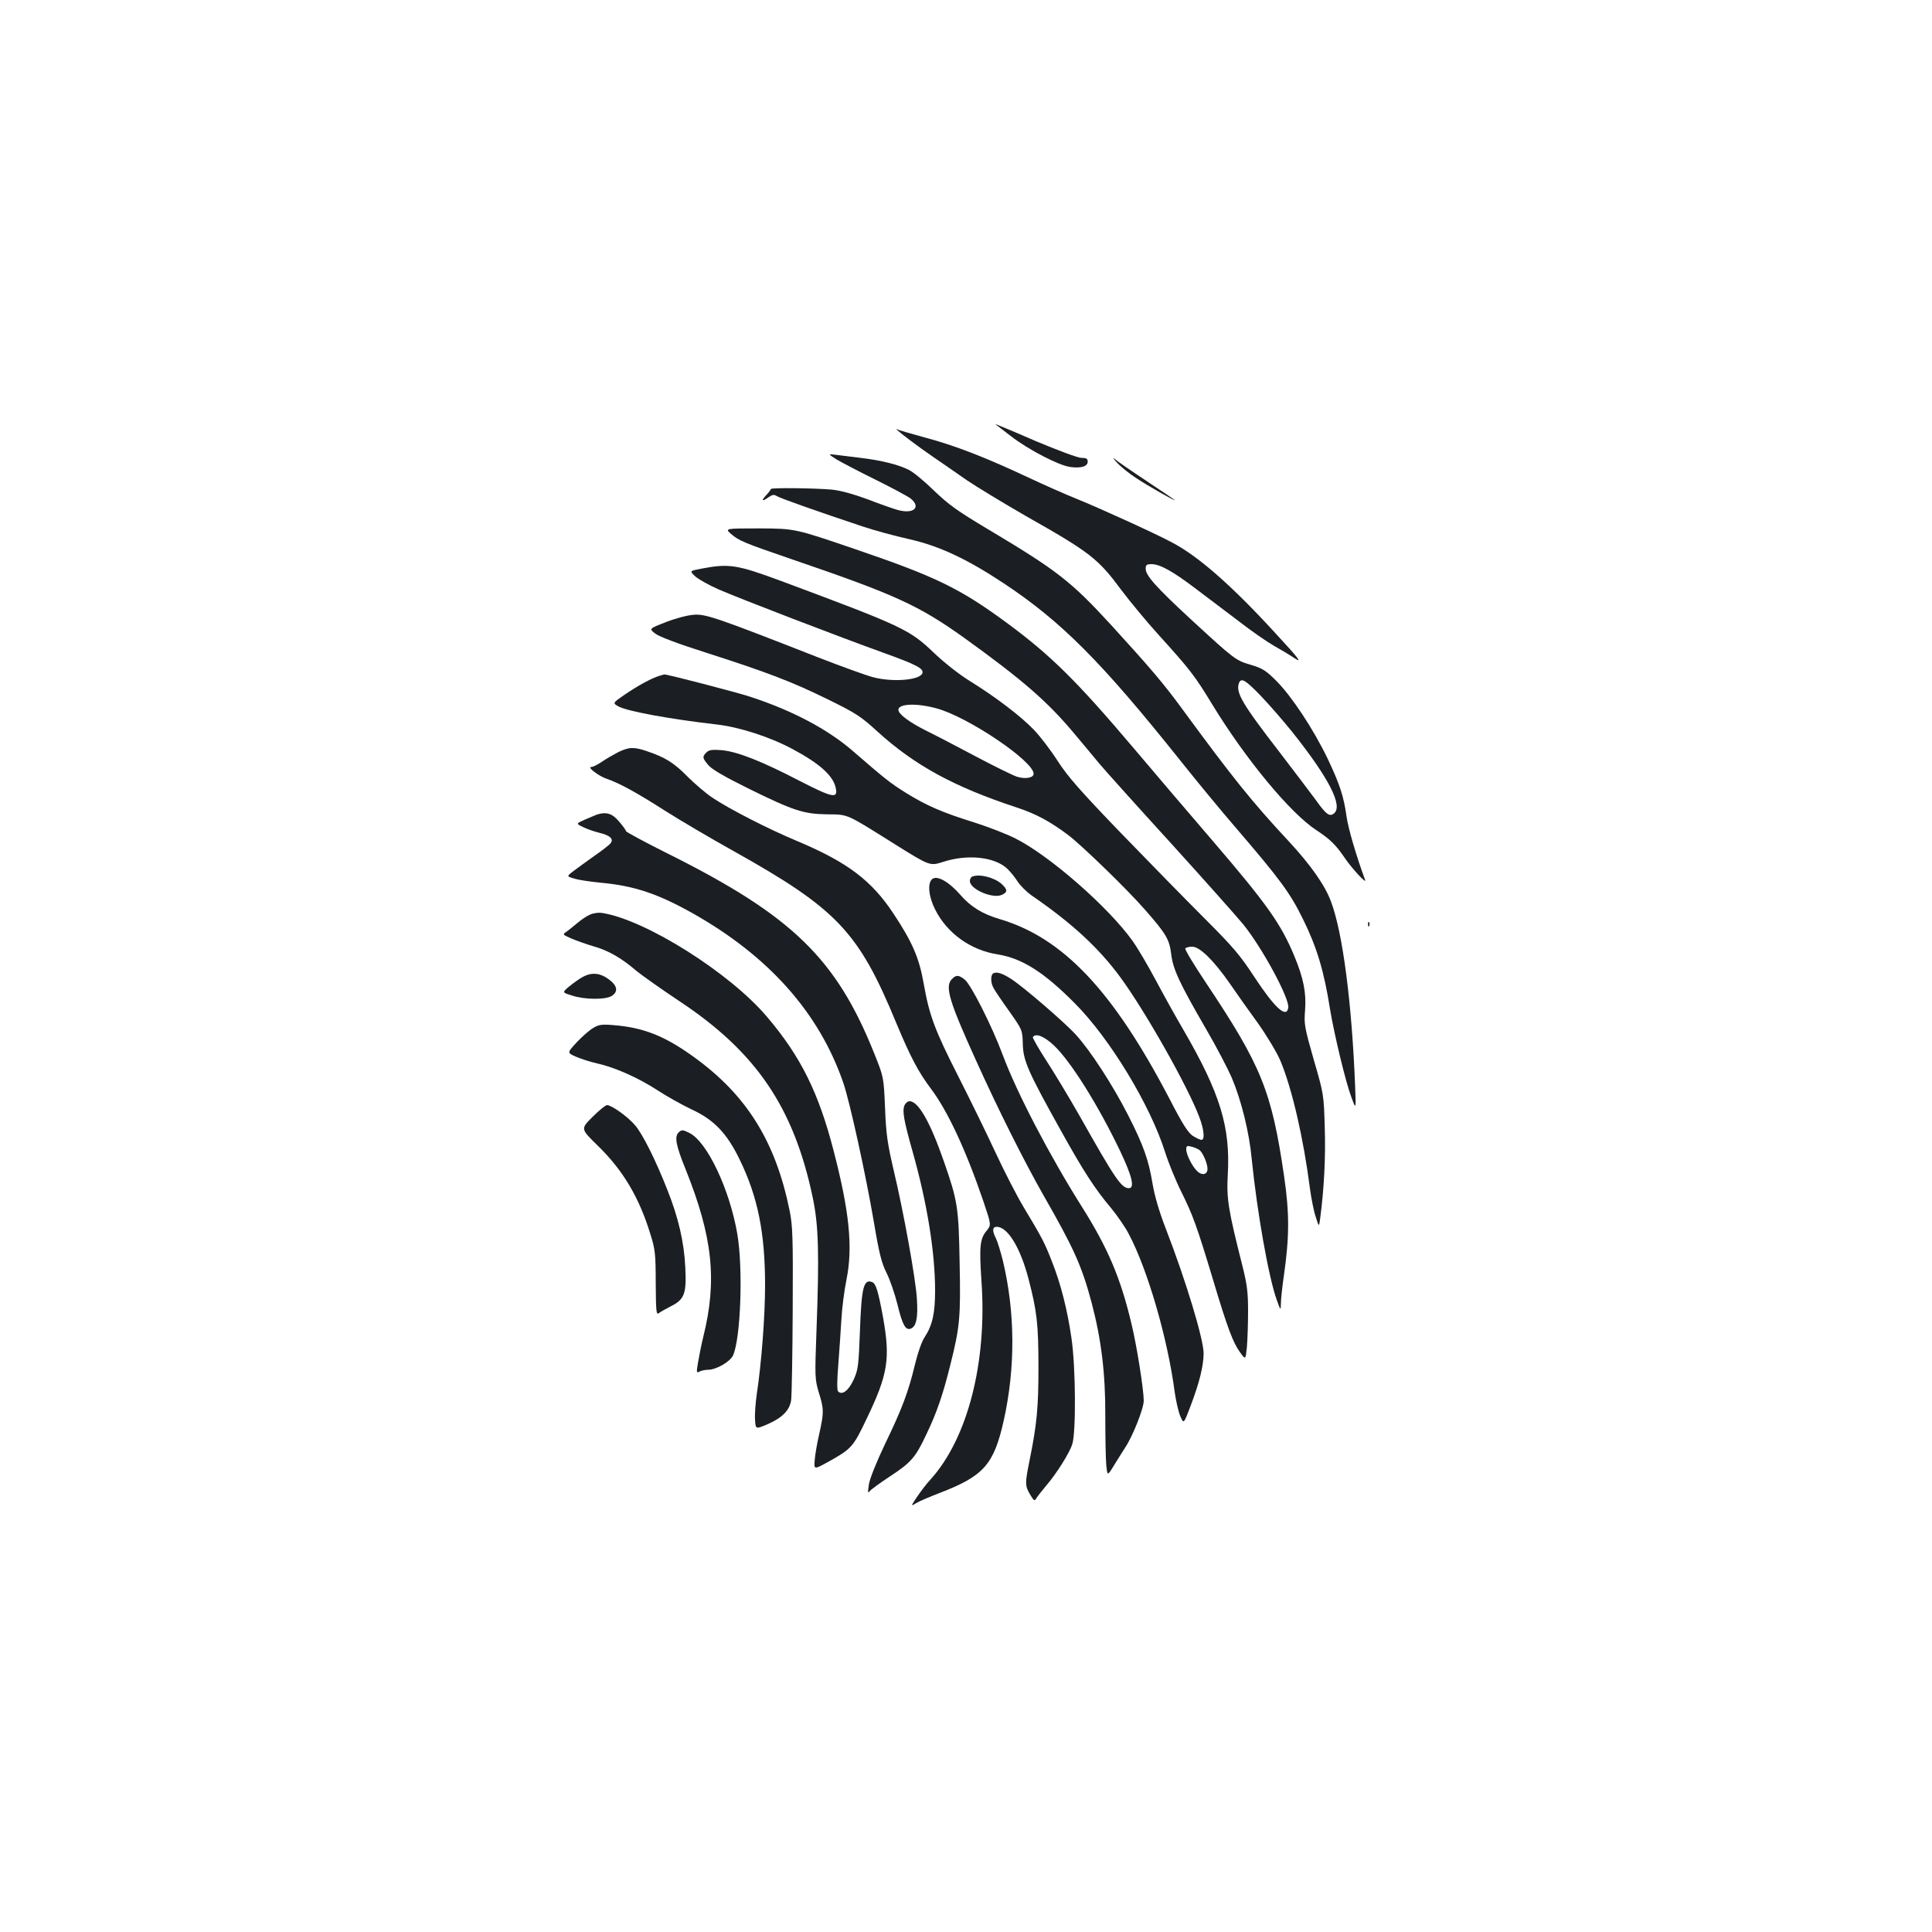 <?xml version="1.0" standalone="no"?>
<!DOCTYPE svg PUBLIC "-//W3C//DTD SVG 20010904//EN"
 "http://www.w3.org/TR/2001/REC-SVG-20010904/DTD/svg10.dtd">
<svg version="1.0" xmlns="http://www.w3.org/2000/svg"
 width="1000pt" height="1000pt" viewBox="0 0 1000 1000"
 preserveAspectRatio="xMidYMid meet">
<g transform="translate(0,1000) scale(0.1,-0.1)"
fill="#1b1f23" stroke="none">
<path d="M5151 7805 c2 -2 39 -30 82 -63 89 -69 247 -151 306 -159 56 -8 91 3
91 27 0 16 -7 20 -32 20 -19 0 -123 39 -242 89 -114 50 -207 88 -205 86z"/>
<path d="M4645 7773 c23 -21 105 -83 185 -138 47 -32 126 -87 175 -121 50 -34
187 -117 305 -185 334 -189 374 -221 494 -383 46 -61 132 -165 192 -231 162
-179 188 -212 276 -357 174 -286 407 -568 543 -656 70 -46 99 -75 145 -142 36
-54 114 -138 106 -115 -46 124 -88 269 -96 327 -15 108 -36 170 -99 303 -73
151 -185 321 -265 401 -54 54 -72 65 -132 83 -79 23 -85 28 -314 239 -174 161
-230 223 -230 258 0 20 5 24 30 24 44 0 110 -37 225 -124 55 -42 156 -118 225
-170 68 -53 151 -110 183 -128 32 -18 81 -47 108 -65 41 -27 25 -5 -109 140
-221 240 -391 389 -527 460 -88 47 -376 178 -490 224 -60 24 -177 76 -260 115
-213 100 -375 163 -526 203 -72 20 -136 38 -143 42 -7 4 -8 3 -1 -4z m1882
-1376 c44 -46 117 -130 162 -186 190 -239 263 -382 216 -421 -23 -19 -41 -6
-92 66 -27 36 -111 148 -188 248 -197 255 -230 312 -212 361 12 29 34 15 114
-68z"/>
<path d="M4330 7622 c25 -15 115 -62 200 -104 85 -42 167 -86 183 -98 56 -45
17 -82 -65 -60 -22 6 -94 31 -158 56 -77 28 -142 46 -187 50 -94 8 -313 10
-313 3 0 -3 -11 -18 -25 -33 -27 -29 -21 -34 14 -9 19 13 28 14 42 5 18 -11
201 -76 447 -158 57 -19 163 -48 235 -64 157 -35 302 -103 492 -229 299 -198
507 -407 917 -921 86 -108 214 -263 285 -345 229 -267 281 -337 348 -474 71
-144 108 -267 139 -463 22 -133 81 -379 111 -458 24 -65 24 -65 19 60 -17 429
-64 793 -125 954 -31 84 -105 189 -218 311 -191 205 -289 327 -556 691 -93
127 -164 210 -362 427 -209 228 -281 284 -638 497 -158 94 -205 128 -280 200
-49 48 -108 97 -131 108 -54 27 -140 49 -249 62 -49 6 -108 13 -130 16 -40 5
-40 5 5 -24z"/>
<path d="M5780 7607 c19 -21 64 -58 100 -81 63 -42 210 -125 200 -114 -3 3
-68 47 -145 98 -77 51 -151 102 -165 114 -14 11 -9 4 10 -17z"/>
<path d="M3783 7237 c42 -36 65 -46 322 -134 530 -181 651 -237 885 -404 304
-219 432 -330 573 -499 39 -47 96 -114 125 -150 30 -36 199 -224 375 -417 176
-194 344 -383 374 -420 100 -125 240 -385 231 -430 -10 -55 -70 0 -176 161
-73 112 -111 156 -256 301 -94 94 -289 293 -434 443 -210 218 -276 293 -328
374 -36 56 -91 128 -123 161 -66 69 -197 169 -331 252 -55 34 -133 95 -186
146 -127 121 -158 136 -794 373 -225 83 -266 90 -408 63 -63 -12 -63 -12 -35
-39 16 -15 71 -46 123 -69 113 -49 628 -247 859 -330 166 -60 204 -80 195
-104 -14 -36 -155 -47 -256 -20 -31 8 -159 54 -285 103 -523 205 -581 225
-642 220 -32 -2 -96 -19 -144 -38 -88 -34 -88 -34 -56 -59 20 -16 118 -53 263
-99 315 -101 444 -150 631 -242 143 -70 170 -87 255 -165 192 -175 398 -288
721 -394 101 -33 176 -74 269 -144 72 -55 304 -280 394 -383 111 -126 129
-156 138 -232 9 -78 43 -151 181 -389 52 -89 111 -202 132 -250 50 -118 91
-283 104 -423 28 -277 88 -615 130 -730 20 -55 20 -55 21 -15 0 22 7 85 15
140 29 202 30 323 1 520 -64 438 -118 570 -404 998 -62 93 -110 172 -107 178
4 5 20 9 36 9 39 0 111 -71 194 -190 32 -47 98 -140 146 -206 48 -68 100 -155
117 -196 60 -144 119 -401 152 -658 7 -52 20 -119 30 -148 17 -54 17 -54 23
-10 20 151 29 317 24 470 -5 172 -5 174 -57 353 -48 168 -51 185 -45 256 7 89
-8 166 -55 279 -69 167 -141 269 -425 600 -116 135 -298 348 -405 475 -298
352 -432 484 -660 652 -242 178 -368 239 -782 380 -313 107 -313 107 -495 108
-181 0 -181 0 -150 -28z m1066 -904 c162 -44 501 -273 501 -338 0 -21 -43 -29
-87 -15 -21 7 -117 54 -213 105 -96 51 -211 111 -256 133 -88 44 -144 86 -144
108 0 32 95 36 199 7z"/>
<path d="M3410 6501 c-40 -13 -107 -49 -176 -96 -64 -44 -64 -44 -32 -62 48
-25 265 -65 508 -93 116 -13 274 -64 390 -126 143 -76 214 -140 226 -204 12
-55 -17 -49 -185 37 -200 104 -323 152 -404 160 -51 4 -66 2 -80 -11 -23 -23
-22 -29 10 -67 19 -22 83 -59 206 -120 233 -115 286 -132 407 -134 111 -1 94
7 349 -153 184 -115 184 -115 253 -93 126 41 266 26 331 -35 15 -14 39 -43 53
-65 14 -22 46 -54 71 -72 210 -144 348 -271 461 -424 130 -177 351 -568 410
-726 24 -63 29 -117 11 -117 -7 0 -26 9 -44 20 -25 16 -53 59 -124 197 -291
556 -549 829 -877 926 -89 26 -150 64 -203 125 -59 68 -121 103 -146 82 -25
-21 -19 -90 15 -157 62 -124 184 -211 324 -233 126 -20 240 -92 401 -255 180
-181 388 -524 465 -767 18 -57 56 -150 85 -208 59 -119 79 -173 164 -455 74
-248 103 -324 139 -374 29 -40 29 -40 36 27 3 37 6 120 6 185 0 99 -5 138 -30
238 -73 288 -82 345 -75 469 14 246 -39 421 -230 750 -37 63 -101 178 -142
255 -41 77 -95 169 -121 205 -125 175 -429 441 -606 530 -43 22 -138 59 -210
82 -170 53 -250 88 -355 153 -84 52 -113 76 -277 218 -129 112 -312 209 -529
280 -69 23 -438 119 -447 116 -2 0 -14 -4 -28 -8z m2799 -2454 c18 -15 41 -70
41 -97 0 -29 -27 -36 -51 -14 -27 24 -59 87 -59 115 0 18 4 20 27 14 16 -4 34
-12 42 -18z"/>
<path d="M3200 6107 c-25 -13 -63 -35 -85 -50 -22 -15 -46 -27 -55 -27 -23 0
39 -47 80 -61 63 -21 153 -70 300 -164 80 -51 240 -145 355 -209 538 -301 649
-418 844 -891 74 -177 114 -253 180 -341 86 -114 181 -318 271 -582 41 -122
41 -122 17 -152 -35 -41 -39 -83 -27 -260 30 -420 -71 -814 -263 -1027 -20
-21 -51 -62 -70 -90 -34 -51 -34 -51 -3 -32 17 10 72 33 121 52 226 87 279
146 330 373 61 273 60 559 -4 828 -12 48 -28 100 -36 116 -20 39 -19 60 4 60
57 0 123 -109 165 -271 43 -165 51 -234 51 -454 0 -211 -8 -296 -46 -484 -24
-118 -24 -132 3 -177 20 -33 23 -35 32 -19 6 10 29 39 50 64 55 64 121 169
136 216 20 60 18 399 -4 548 -21 147 -56 285 -103 402 -37 95 -50 119 -146
279 -33 55 -98 181 -144 280 -46 99 -133 277 -193 395 -123 242 -150 316 -179
480 -23 133 -60 217 -157 363 -113 171 -238 265 -494 373 -156 65 -356 168
-444 227 -34 23 -91 72 -128 109 -69 70 -113 98 -207 130 -69 24 -95 23 -151
-4z"/>
<path d="M3090 5784 c-8 -3 -36 -15 -62 -26 -47 -21 -47 -21 -12 -38 19 -10
57 -23 84 -30 59 -14 79 -33 59 -56 -7 -9 -45 -38 -84 -65 -38 -27 -86 -62
-106 -77 -37 -28 -37 -28 5 -40 22 -7 84 -16 137 -21 172 -16 294 -57 474
-158 394 -222 655 -515 780 -878 34 -100 115 -468 159 -725 26 -156 39 -207
64 -257 17 -33 43 -108 57 -164 26 -107 42 -136 69 -126 29 11 38 57 32 152
-6 105 -69 453 -122 675 -30 129 -38 181 -43 315 -7 160 -7 160 -55 280 -197
493 -425 715 -1068 1036 -120 60 -218 113 -218 117 0 5 -16 27 -36 50 -35 42
-66 51 -114 36z"/>
<path d="M5033 5463 c-7 -2 -13 -13 -13 -23 0 -43 118 -93 165 -72 31 14 31
27 0 56 -37 34 -115 54 -152 39z"/>
<path d="M3054 5266 c-17 -7 -46 -27 -65 -43 -19 -16 -44 -36 -56 -45 -23 -15
-22 -15 25 -36 26 -11 79 -30 117 -41 76 -22 142 -60 220 -127 28 -23 127 -93
220 -155 399 -264 594 -551 692 -1019 30 -145 34 -285 19 -691 -9 -236 -8
-248 12 -316 27 -87 27 -103 3 -212 -11 -47 -22 -109 -24 -137 -4 -51 -4 -51
67 -12 123 68 132 78 201 223 112 233 124 312 85 530 -25 134 -36 171 -56 179
-44 17 -55 -28 -63 -254 -7 -180 -9 -199 -33 -252 -26 -56 -59 -81 -80 -60 -6
6 -6 54 1 138 5 71 13 176 16 234 3 58 15 152 27 210 33 166 14 351 -67 663
-78 302 -170 488 -345 694 -192 227 -625 500 -850 537 -21 4 -48 0 -66 -8z"/>
<path d="M7081 5214 c0 -11 3 -14 6 -6 3 7 2 16 -1 19 -3 4 -6 -2 -5 -13z"/>
<path d="M5143 4963 c-16 -6 -17 -47 -1 -76 6 -12 42 -66 81 -120 69 -98 69
-98 71 -171 2 -86 27 -143 196 -446 117 -211 178 -305 261 -403 31 -38 74 -99
93 -137 97 -184 200 -540 236 -814 7 -49 20 -106 30 -128 17 -39 17 -39 54 59
45 120 65 202 66 267 0 74 -92 379 -198 652 -32 83 -56 165 -66 225 -21 126
-46 198 -128 359 -79 155 -195 333 -269 414 -58 64 -273 249 -334 288 -44 29
-74 39 -92 31z m312 -374 c86 -81 228 -307 342 -545 62 -130 78 -194 46 -194
-39 0 -71 48 -256 376 -53 93 -130 221 -171 284 -41 63 -72 118 -70 122 14 22
58 5 109 -43z"/>
<path d="M3014 4942 c-17 -9 -47 -31 -68 -48 -37 -31 -37 -31 15 -47 66 -22
177 -22 207 -1 28 19 28 45 0 71 -52 47 -101 55 -154 25z"/>
<path d="M4925 4930 c-34 -38 -12 -113 126 -417 115 -255 251 -526 349 -698
158 -276 199 -366 250 -557 50 -189 72 -365 71 -588 0 -107 2 -221 5 -253 6
-57 6 -57 38 -5 18 29 44 71 59 94 39 58 97 203 97 244 0 56 -36 286 -64 400
-56 236 -122 391 -257 605 -167 265 -336 589 -409 785 -55 148 -164 364 -197
390 -32 25 -45 25 -68 0z"/>
<path d="M3070 4679 c-19 -11 -58 -45 -85 -74 -50 -54 -50 -54 -5 -74 25 -11
74 -27 110 -35 94 -21 215 -75 316 -141 49 -32 127 -75 173 -97 116 -53 184
-124 250 -261 93 -191 131 -378 131 -649 0 -162 -19 -407 -43 -564 -6 -43 -11
-102 -9 -131 3 -51 3 -51 62 -26 79 34 117 73 125 126 3 23 7 233 8 467 2 376
0 435 -16 514 -73 359 -223 599 -497 796 -149 108 -261 152 -415 164 -59 5
-76 3 -105 -15z"/>
<path d="M4681 4277 c-11 -29 -3 -76 43 -239 75 -266 116 -519 116 -719 0
-117 -14 -179 -54 -240 -15 -22 -36 -82 -50 -141 -34 -141 -65 -226 -156 -414
-46 -97 -79 -180 -83 -209 -6 -41 -5 -46 5 -33 7 9 54 43 104 76 110 72 133
99 188 216 54 112 87 208 125 362 49 195 54 245 48 529 -5 286 -10 319 -82
525 -71 204 -132 310 -177 310 -10 0 -22 -10 -27 -23z"/>
<path d="M3066 4218 c-61 -61 -61 -61 27 -147 132 -128 216 -270 274 -461 24
-76 27 -102 27 -252 1 -146 3 -165 16 -155 8 7 36 22 61 35 72 36 83 65 76
203 -6 130 -36 258 -93 401 -61 155 -129 291 -168 335 -39 45 -121 103 -144
103 -8 0 -42 -28 -76 -62z"/>
<path d="M3512 4138 c-22 -22 -13 -68 37 -191 140 -350 164 -574 91 -867 -10
-41 -22 -101 -27 -132 -9 -52 -8 -56 8 -47 10 5 29 9 43 9 43 0 114 41 130 74
40 87 53 452 22 631 -40 230 -155 473 -246 520 -35 18 -42 19 -58 3z"/>
</g>
</svg>
